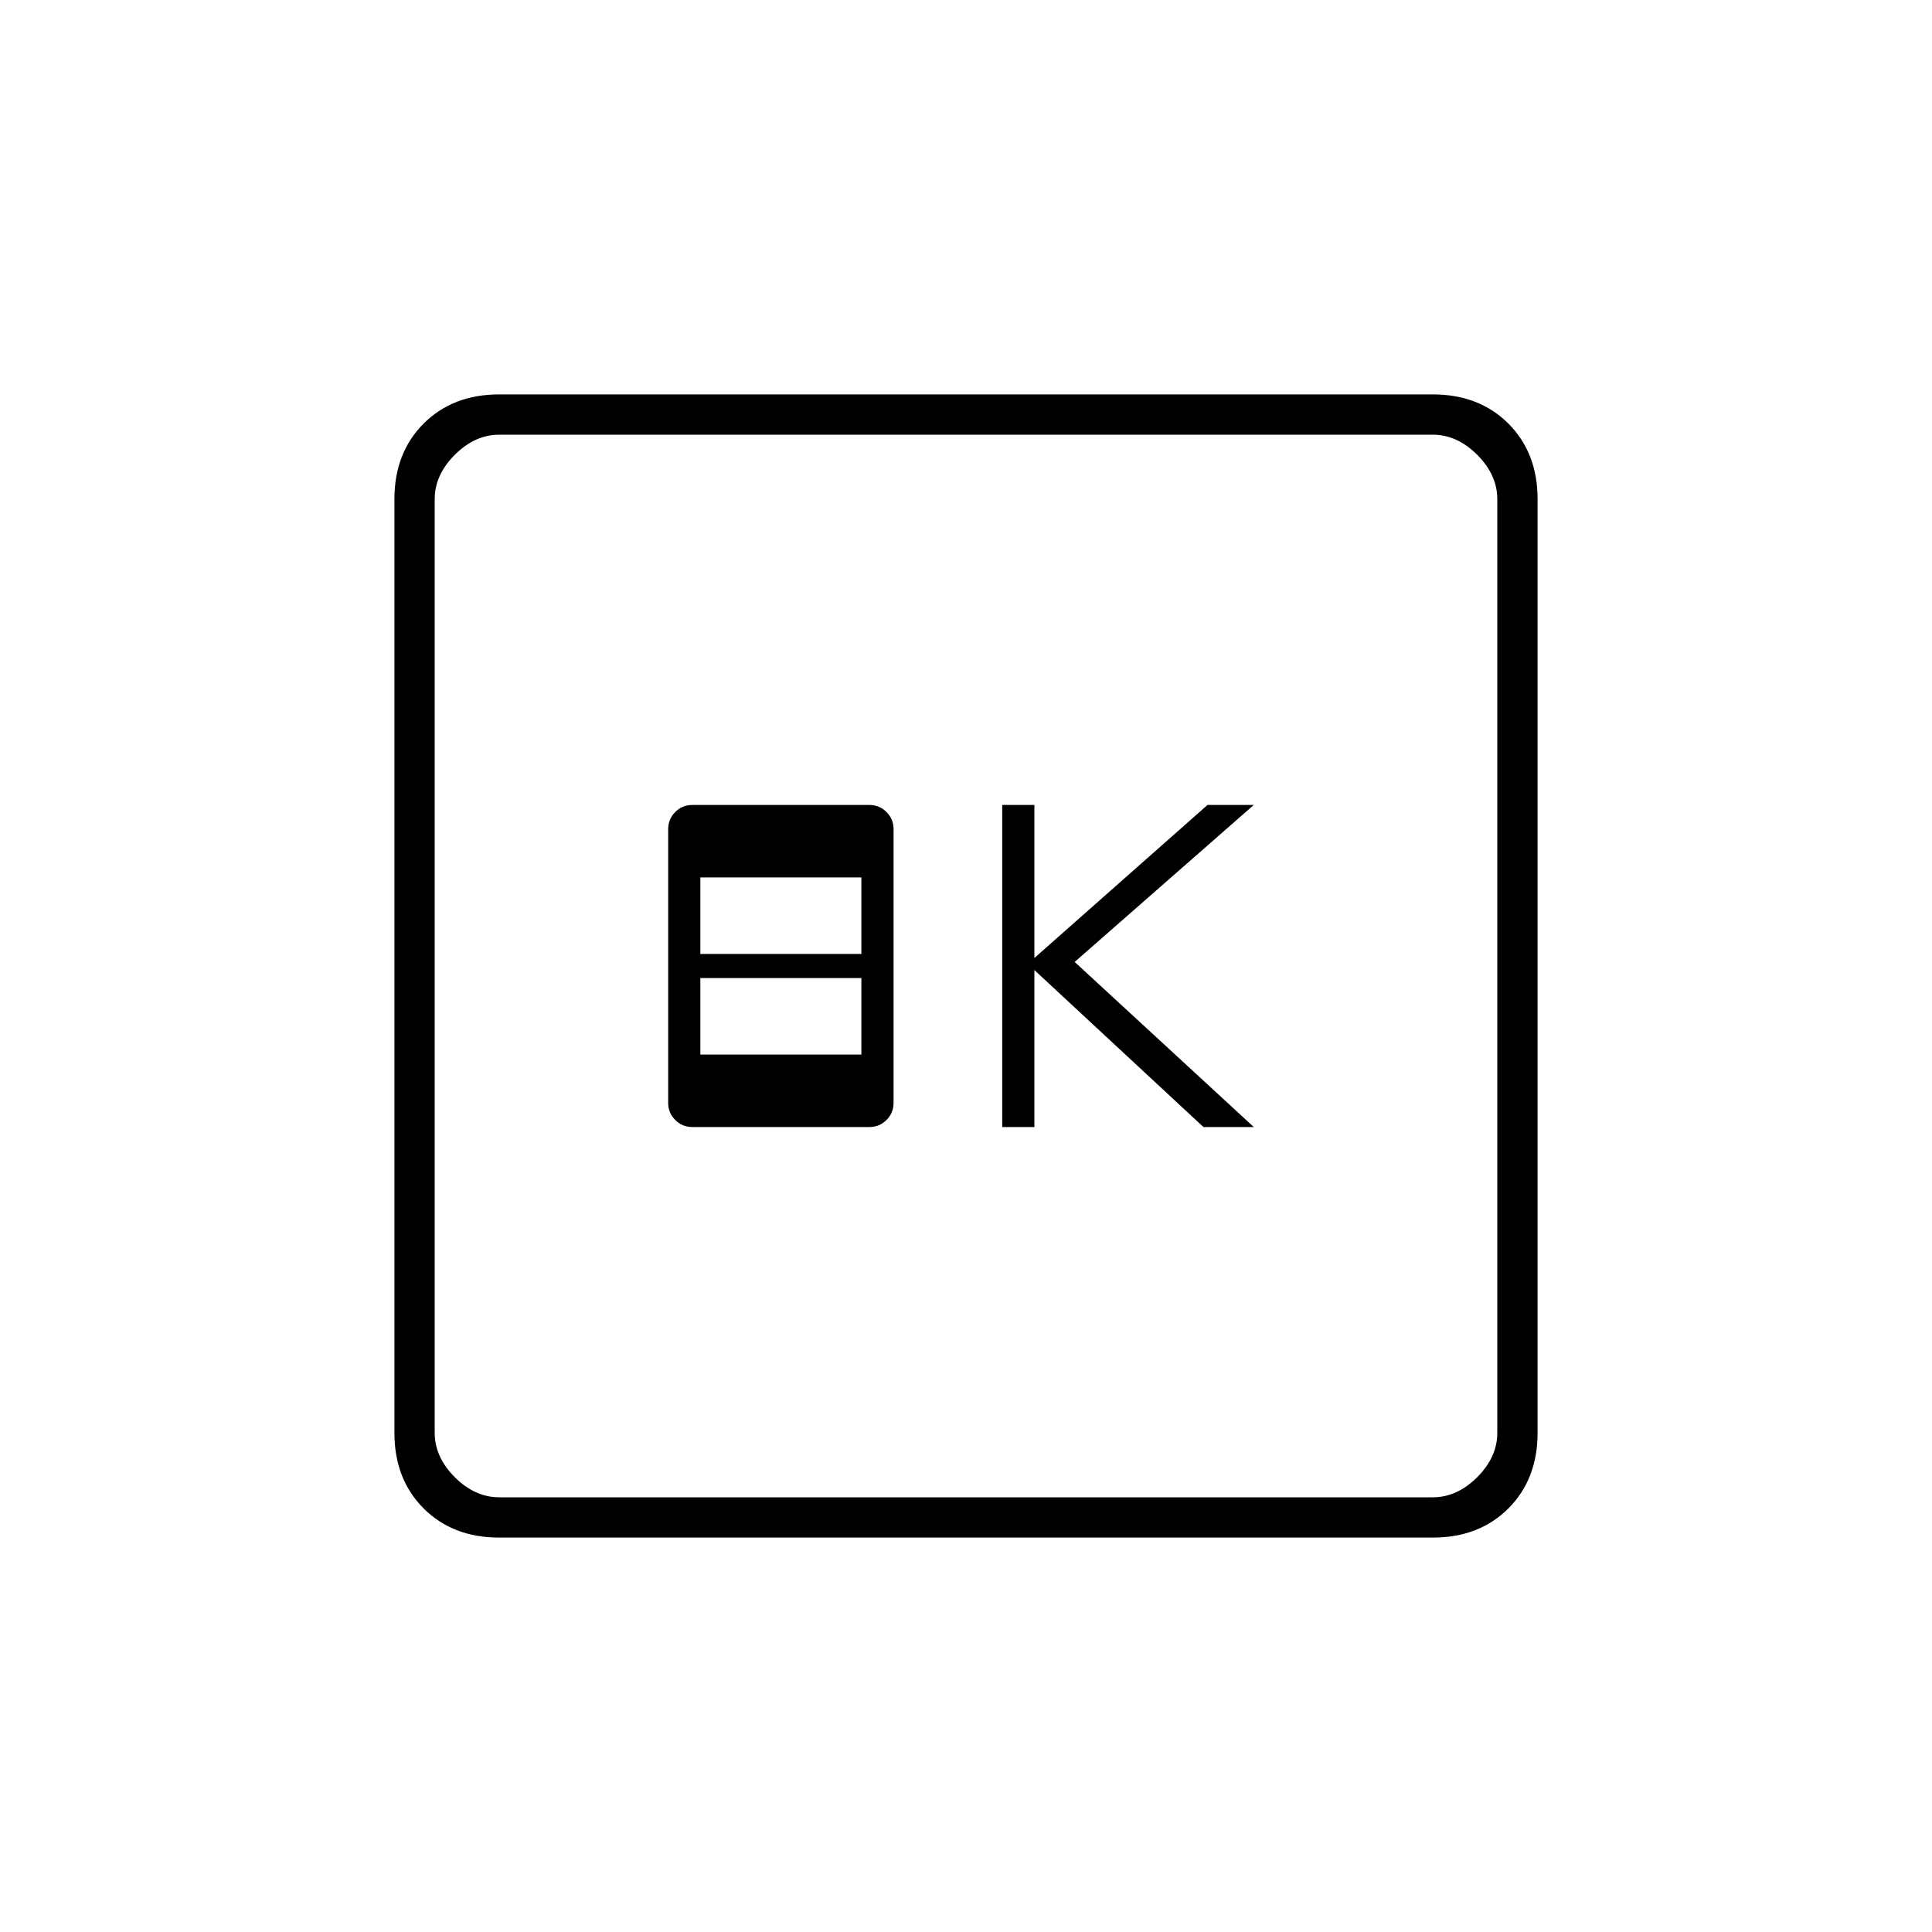 <svg xmlns="http://www.w3.org/2000/svg" height="20" width="20"><path d="M10.375 11.667h.333v-1.625l1.75 1.625h.521l-1.854-1.709 1.854-1.625H12.5l-1.792 1.584V8.333h-.333Zm-3.208 0H9q.104 0 .177-.073t.073-.177V8.583q0-.104-.073-.177T9 8.333H7.167q-.105 0-.177.073-.073.073-.073.177v2.834q0 .104.073.177.072.073.177.073Zm.083-1.792v-.792h1.667v.792Zm0 1.042v-.792h1.667v.792Zm-2.083 5q-.479 0-.782-.302-.302-.303-.302-.782V5.167q0-.479.302-.782.303-.302.782-.302h9.666q.479 0 .782.302.302.303.302.782v9.666q0 .479-.302.782-.303.302-.782.302Zm0-.417h9.666q.25 0 .459-.208.208-.209.208-.459V5.167q0-.25-.208-.459-.209-.208-.459-.208H5.167q-.25 0-.459.208-.208.209-.208.459v9.666q0 .25.208.459.209.208.459.208ZM4.5 4.5v11-11Z"/></svg>